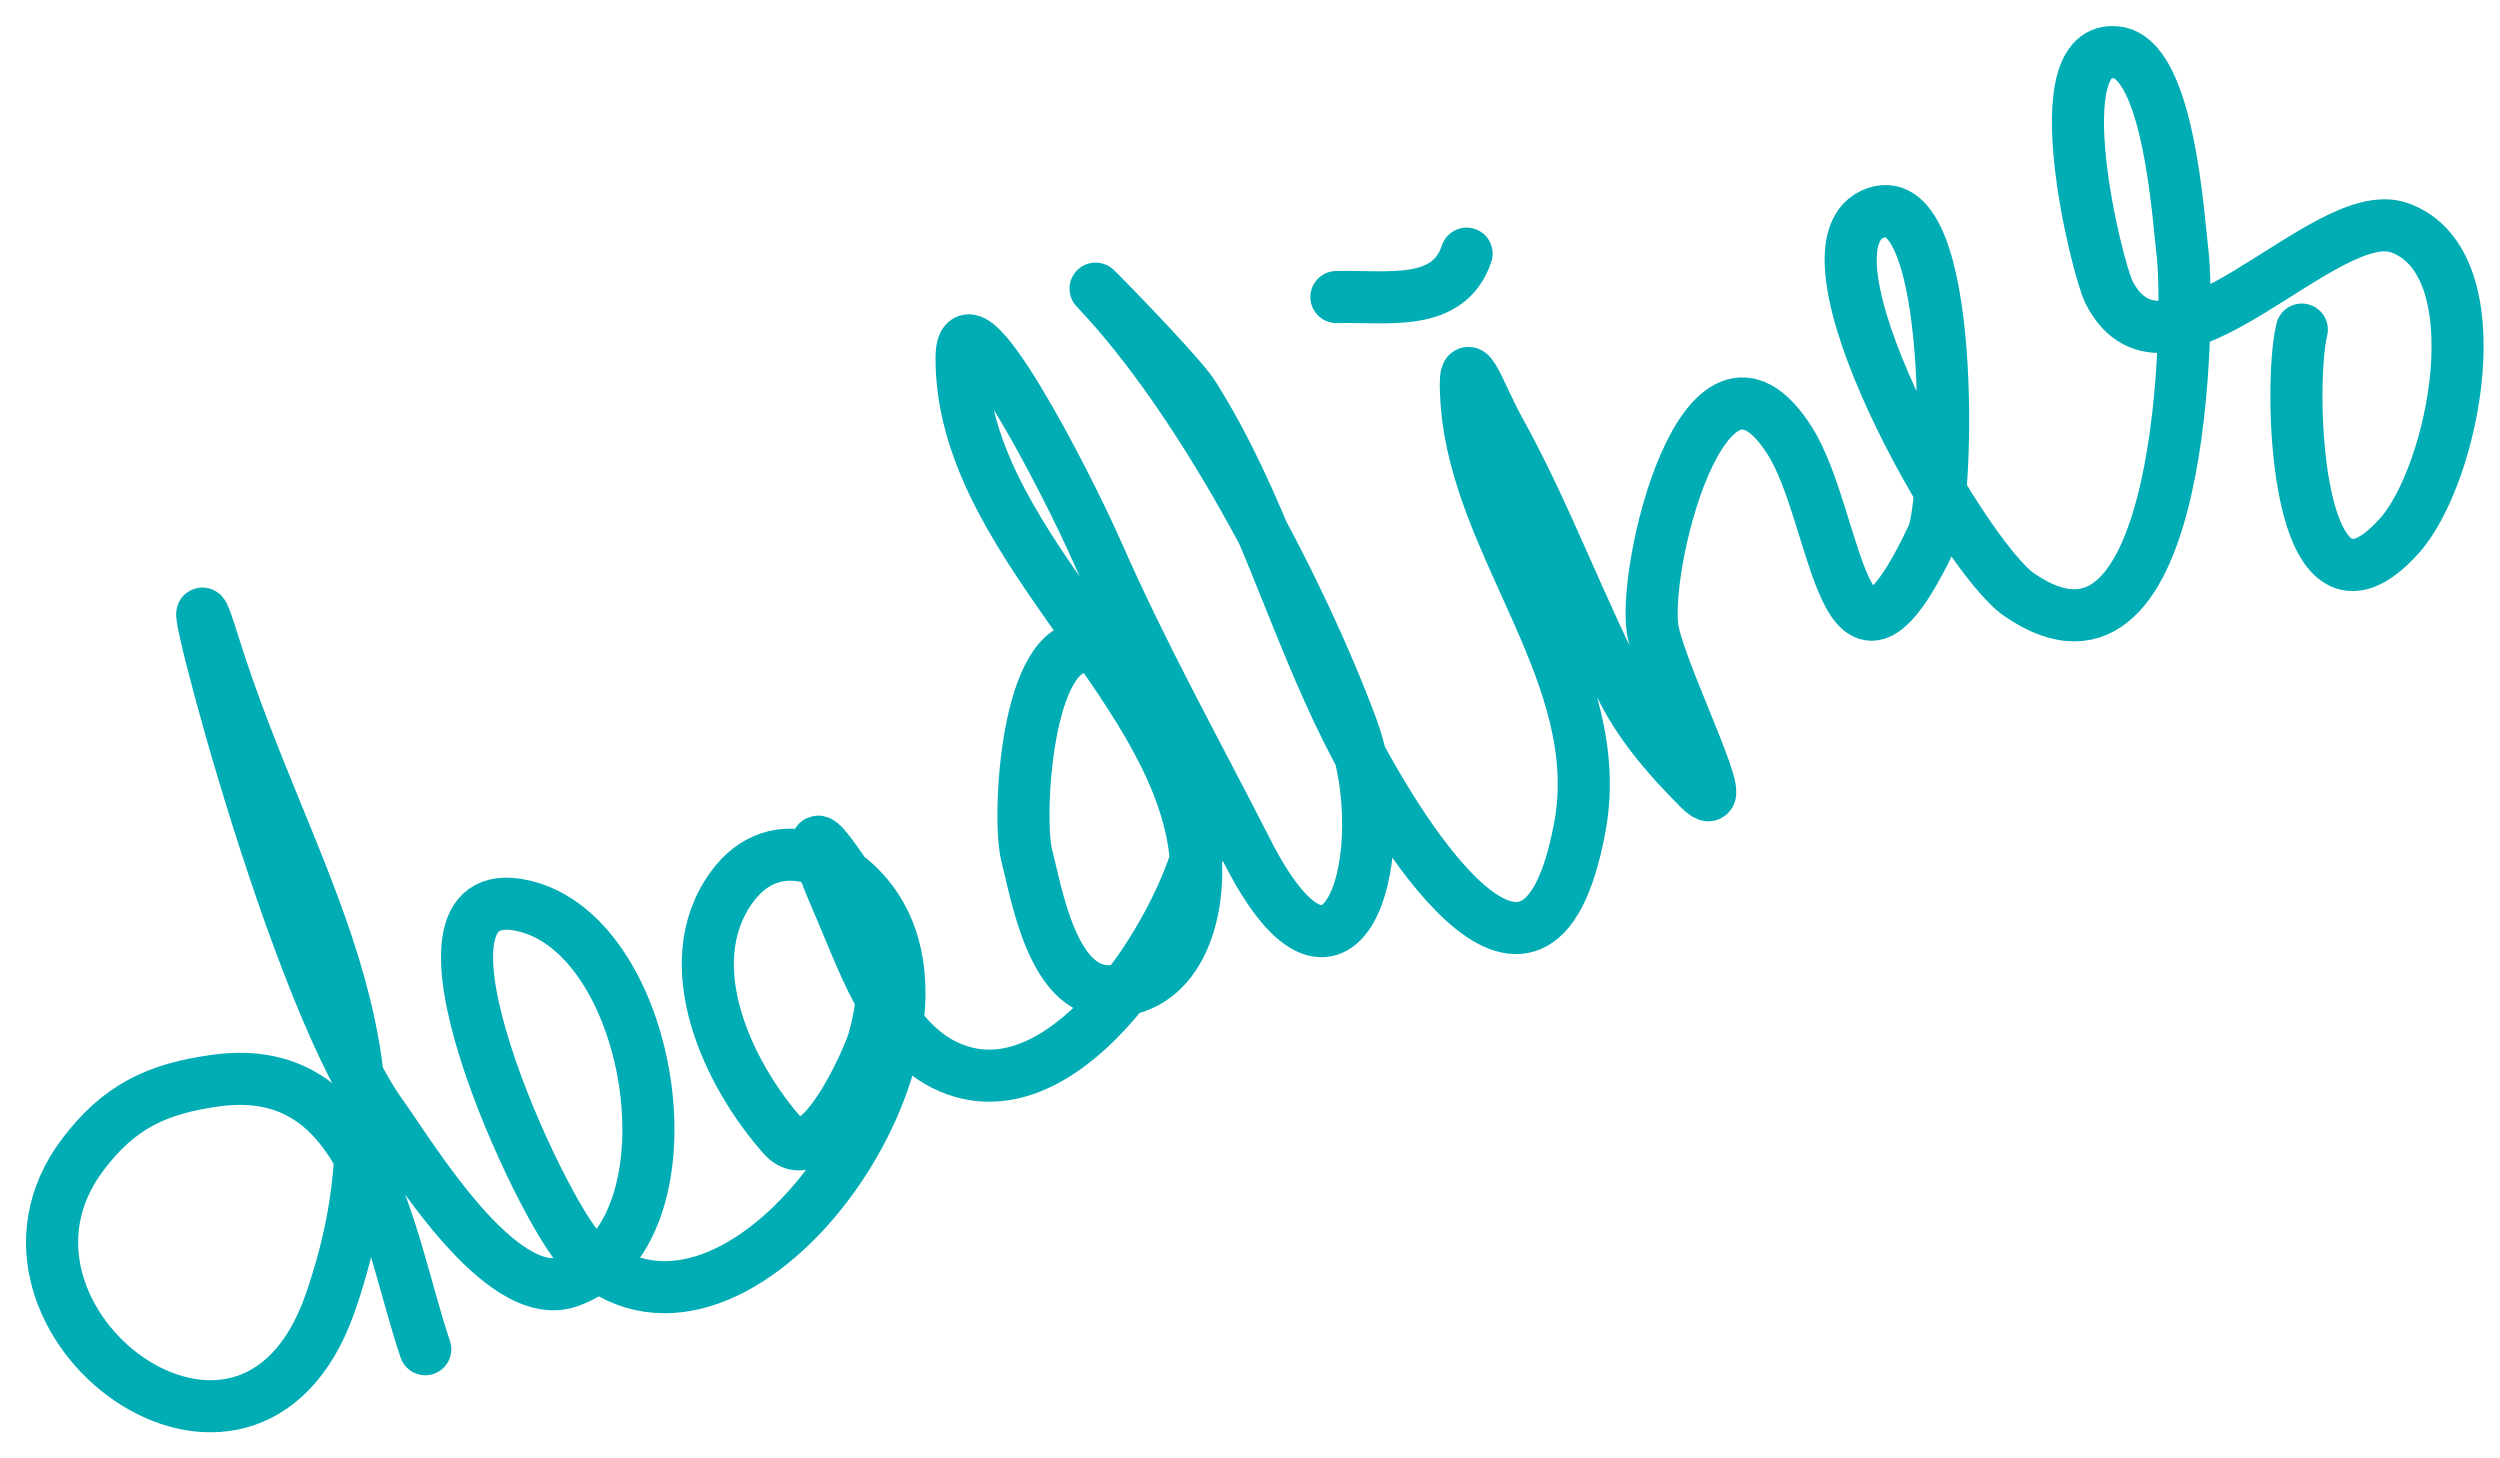 <svg width="48" height="28" viewBox="0 0 48 28" fill="none" xmlns="http://www.w3.org/2000/svg">
<path d="M8.165 25.905C7.44 23.755 7.092 20.354 4.161 20.745C3.005 20.899 2.274 21.255 1.581 22.18C-0.79 25.341 4.759 29.534 6.337 25.026C8.085 20.03 5.541 16.98 4.104 12.379C3.149 9.326 5.463 18.82 7.332 21.416C7.902 22.209 9.604 25.064 10.919 24.609C13.46 23.729 12.609 17.96 10.039 17.389C7.377 16.798 10.419 23.298 11.173 24.031C14.002 26.781 18.585 20.539 16.912 17.574C16.319 16.523 14.897 15.852 14.043 17.042C12.975 18.529 13.994 20.647 15.038 21.821C15.706 22.573 16.688 20.284 16.773 19.981C17.166 18.59 16.856 17.684 16.079 16.579C15.266 15.424 15.934 16.971 16.125 17.412C16.625 18.567 17.146 20.208 18.486 20.583C20.576 21.168 22.6 17.935 23.044 16.221C23.324 15.143 22.132 12.563 20.892 12.426C19.7 12.293 19.531 15.704 19.712 16.417C19.907 17.187 20.213 19.032 21.286 19.032C22.721 19.032 23.098 17.365 22.929 16.221C22.453 13.008 18.462 10.326 18.462 6.883C18.462 5.363 20.466 9.228 21.077 10.621C21.949 12.606 22.968 14.426 23.947 16.348C25.793 19.972 26.835 16.334 25.949 13.953C24.976 11.342 23.04 7.665 21.077 5.587C20.716 5.205 22.629 7.142 22.906 7.578C24.191 9.602 24.807 11.913 25.868 14.034C26.706 15.71 29.488 20.464 30.334 15.874C30.867 12.979 28.364 10.519 28.159 7.74C28.066 6.489 28.392 7.545 28.783 8.249C29.683 9.868 30.32 11.643 31.178 13.293C31.546 14 32.078 14.598 32.625 15.145C33.358 15.878 31.979 13.17 31.745 12.159C31.487 11.041 32.723 5.885 34.36 8.457C35.311 9.951 35.373 13.972 37.102 10.297C37.426 9.61 37.556 3.573 36.026 4.083C34.273 4.668 37.675 10.667 38.769 11.419C41.967 13.618 42.045 5.976 41.904 4.847C41.822 4.188 41.645 1.131 40.643 1.006C39.192 0.824 40.263 5.159 40.493 5.611C41.606 7.797 44.635 3.86 46.07 4.373C47.94 5.041 47.12 9.11 46.07 10.285C44.057 12.534 43.927 7.402 44.195 6.328" stroke="#00ADB5" stroke-linecap="round" stroke-linejoin="round"/>
<path d="M25.659 5.703C26.643 5.679 27.813 5.907 28.159 4.87" stroke="#00ADB5" stroke-linecap="round" stroke-linejoin="round"/>
</svg>
